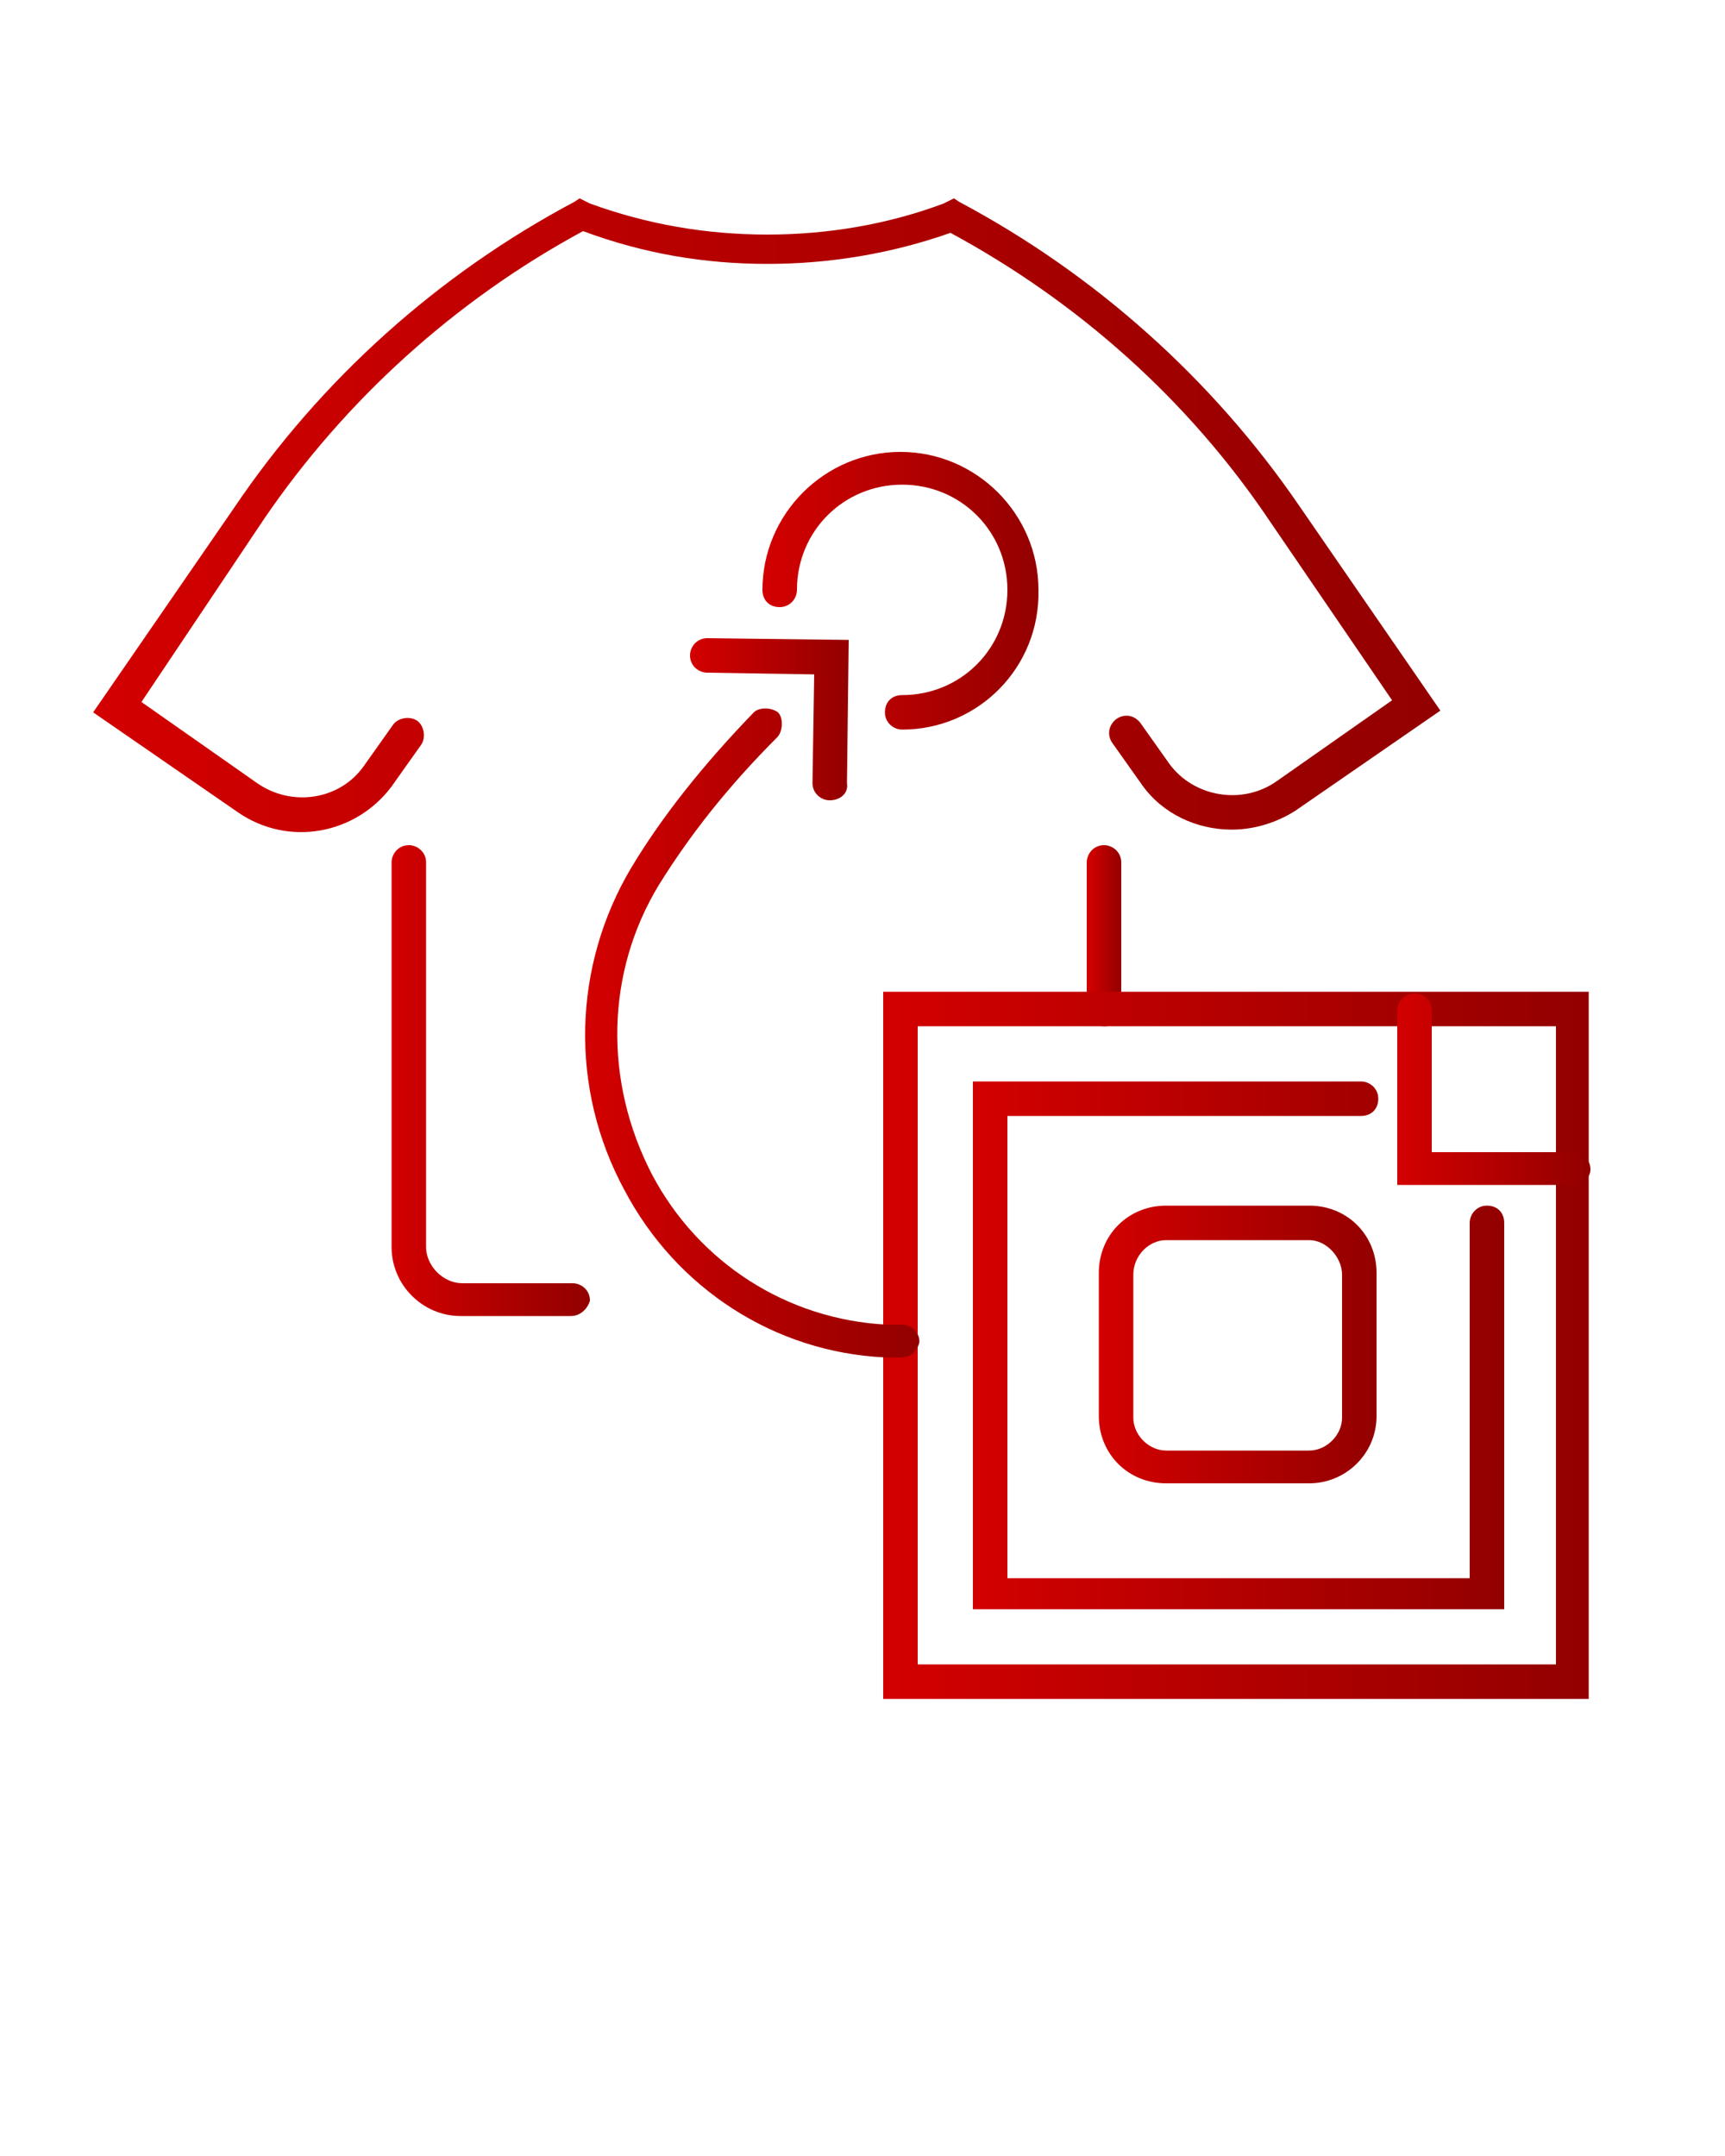 <?xml version="1.0" encoding="utf-8"?>
<!-- Generator: Adobe Illustrator 24.1.0, SVG Export Plug-In . SVG Version: 6.00 Build 0)  -->
<svg version="1.1" id="Layer_1" xmlns="http://www.w3.org/2000/svg" xmlns:xlink="http://www.w3.org/1999/xlink" x="0px" y="0px"
	 viewBox="0 0 100 125" style="enable-background:new 0 0 100 125;" xml:space="preserve">
<style type="text/css">
	.st0{fill:url(#SVGID_1_);}
	.st1{fill:url(#SVGID_2_);}
	.st2{fill:url(#SVGID_3_);}
	.st3{fill:url(#SVGID_4_);}
	.st4{fill:url(#SVGID_5_);}
	.st5{fill:url(#SVGID_6_);}
	.st6{fill:url(#SVGID_7_);}
	.st7{fill:url(#SVGID_8_);}
	.st8{fill:url(#SVGID_9_);}
	.st9{fill:url(#SVGID_10_);}
</style>
<g>
	<g>
		<linearGradient id="SVGID_1_" gradientUnits="userSpaceOnUse" x1="22.693" y1="62.638" x2="34.097" y2="62.638">
			<stop  offset="0" style="stop-color:#D30000"/>
			<stop  offset="1" style="stop-color:#930000"/>
		</linearGradient>
		<path class="st0" d="M33.1,76.3h-6.4c-2.2,0-4-1.8-4-4V50c0-0.5,0.4-1,1-1c0.5,0,1,0.4,1,1v22.3c0,1.1,1,2.1,2.1,2.1h6.4
			c0.5,0,1,0.4,1,1C34.1,75.8,33.7,76.3,33.1,76.3z"/>
	</g>
	<g>
		<linearGradient id="SVGID_2_" gradientUnits="userSpaceOnUse" x1="63.085" y1="54.325" x2="65.011" y2="54.325">
			<stop  offset="0" style="stop-color:#D30000"/>
			<stop  offset="1" style="stop-color:#930000"/>
		</linearGradient>
		<path class="st1" d="M64,59.5c-0.5,0-1-0.4-1-1v-8.5c0-0.5,0.4-1,1-1c0.5,0,1,0.4,1,1v8.5C65.1,59.1,64.7,59.5,64,59.5z"/>
	</g>
	<g>
		<linearGradient id="SVGID_3_" gradientUnits="userSpaceOnUse" x1="5.37" y1="29.785" x2="83.454" y2="29.785">
			<stop  offset="0" style="stop-color:#D30000"/>
			<stop  offset="1" style="stop-color:#930000"/>
		</linearGradient>
		<path class="st2" d="M71.4,48.1c-2,0-4-0.9-5.2-2.6l-1.7-2.4c-0.3-0.4-0.3-1,0.2-1.4c0.4-0.3,1-0.3,1.4,0.2l1.7,2.4
			c1.4,1.9,4.2,2.4,6.2,1l6.7-4.7l-7.1-10.4c-4.7-7-11.1-12.7-18.5-16.7c-3.4,1.2-7,1.8-10.6,1.8c-3.7,0-7.2-0.6-10.7-1.9
			c-7.4,4-13.8,9.8-18.5,16.7L8.2,40.7l6.7,4.7c2,1.4,4.8,1,6.2-1l1.7-2.4c0.3-0.4,1-0.5,1.4-0.2c0.4,0.3,0.5,1,0.2,1.4l-1.7,2.4
			c-2.1,2.8-6,3.5-8.9,1.5l-8.4-5.8l8.2-11.9c5-7.4,11.8-13.5,19.7-17.7l0.3-0.2l0.6,0.3c3.3,1.2,6.7,1.8,10.3,1.8
			c3.5,0,7-0.6,10.2-1.8l0.6-0.3l0.3,0.2c7.9,4.2,14.7,10.3,19.7,17.6l8.2,11.9l-8.4,5.8C74,47.7,72.7,48.1,71.4,48.1z"/>
	</g>
	<g>
		<linearGradient id="SVGID_4_" gradientUnits="userSpaceOnUse" x1="40.103" y1="41.79" x2="49.244" y2="41.79">
			<stop  offset="0" style="stop-color:#D30000"/>
			<stop  offset="1" style="stop-color:#930000"/>
		</linearGradient>
		<path class="st3" d="M48.1,46.4L48.1,46.4c-0.5,0-1-0.4-1-1l0.1-6.3l-6.2-0.1c-0.5,0-1-0.4-1-1c0-0.5,0.4-1,1-1l0,0l8.2,0.1
			l-0.1,8.3C49.2,46,48.7,46.4,48.1,46.4z"/>
	</g>
	<g>
		<g>
			<linearGradient id="SVGID_5_" gradientUnits="userSpaceOnUse" x1="51.246" y1="78.003" x2="92.159" y2="78.003">
				<stop  offset="0" style="stop-color:#D30000"/>
				<stop  offset="1" style="stop-color:#930000"/>
			</linearGradient>
			<path class="st4" d="M92.2,98.5H51.2V57.5h40.9V98.5z M53.2,96.5h37V59.5h-37V96.5z"/>
		</g>
		<g>
			<linearGradient id="SVGID_6_" gradientUnits="userSpaceOnUse" x1="56.382" y1="78.003" x2="87.111" y2="78.003">
				<stop  offset="0" style="stop-color:#D30000"/>
				<stop  offset="1" style="stop-color:#930000"/>
			</linearGradient>
			<path class="st5" d="M87.1,93.3H56.4V62.7h22.5c0.5,0,1,0.4,1,1s-0.4,1-1,1H58.4v26.8h26.8V70.9c0-0.5,0.4-1,1-1s1,0.4,1,1V93.3z
				"/>
		</g>
		<g>
			<linearGradient id="SVGID_7_" gradientUnits="userSpaceOnUse" x1="63.694" y1="77.959" x2="79.798" y2="77.959">
				<stop  offset="0" style="stop-color:#D30000"/>
				<stop  offset="1" style="stop-color:#930000"/>
			</linearGradient>
			<path class="st6" d="M75.9,86h-8.3c-2.2,0-3.9-1.7-3.9-3.9v-8.3c0-2.2,1.7-3.9,3.9-3.9h8.3c2.2,0,3.9,1.7,3.9,3.9v8.3
				C79.8,84.3,78,86,75.9,86z M67.6,71.9c-1,0-1.9,0.9-1.9,2v8.3c0,1,0.9,1.9,1.9,1.9h8.3c1,0,1.9-0.9,1.9-1.9v-8.3c0-1-0.9-2-1.9-2
				H67.6z"/>
		</g>
		<g>
			<linearGradient id="SVGID_8_" gradientUnits="userSpaceOnUse" x1="81.017" y1="63.161" x2="92.084" y2="63.161">
				<stop  offset="0" style="stop-color:#D30000"/>
				<stop  offset="1" style="stop-color:#930000"/>
			</linearGradient>
			<path class="st7" d="M91.2,68.7H81V58.6c0-0.5,0.4-1,1-1s1,0.4,1,1v8.2h8.2c0.5,0,1,0.4,1,1C92.2,68.3,91.7,68.7,91.2,68.7z"/>
		</g>
	</g>
	<g>
		<linearGradient id="SVGID_9_" gradientUnits="userSpaceOnUse" x1="33.885" y1="59.853" x2="53.248" y2="59.853">
			<stop  offset="0" style="stop-color:#D30000"/>
			<stop  offset="1" style="stop-color:#930000"/>
		</linearGradient>
		<path class="st8" d="M52.3,78.7c-0.3,0-0.7,0-1,0c-6.4-0.3-12.1-4-15.1-9.7c-3.2-5.9-3-13,0.4-18.7c1.8-3,4.2-6,7.1-9
			c0.3-0.3,1-0.3,1.4,0c0.3,0.3,0.3,1,0,1.4c-2.9,2.9-5.1,5.7-6.9,8.6c-3.1,5.1-3.2,11.4-0.4,16.8c2.7,5.1,7.8,8.4,13.6,8.7
			c0.3,0,0.6,0,0.9,0c0.5,0,1,0.4,1,1C53.2,78.3,52.8,78.7,52.3,78.7z"/>
	</g>
	<g>
		<linearGradient id="SVGID_10_" gradientUnits="userSpaceOnUse" x1="44.282" y1="34.303" x2="60.299" y2="34.303">
			<stop  offset="0" style="stop-color:#D30000"/>
			<stop  offset="1" style="stop-color:#930000"/>
		</linearGradient>
		<path class="st9" d="M52.3,42.3c-0.5,0-1-0.4-1-1s0.4-1,1-1c3.4,0,6.1-2.7,6.1-6.1c0-3.4-2.7-6.1-6.1-6.1c-3.4,0-6.1,2.7-6.1,6.1
			c0,0.5-0.4,1-1,1s-1-0.4-1-1c0-4.4,3.6-8,8-8s8,3.6,8,8C60.3,38.7,56.7,42.3,52.3,42.3z"/>
	</g>
</g>
</svg>
